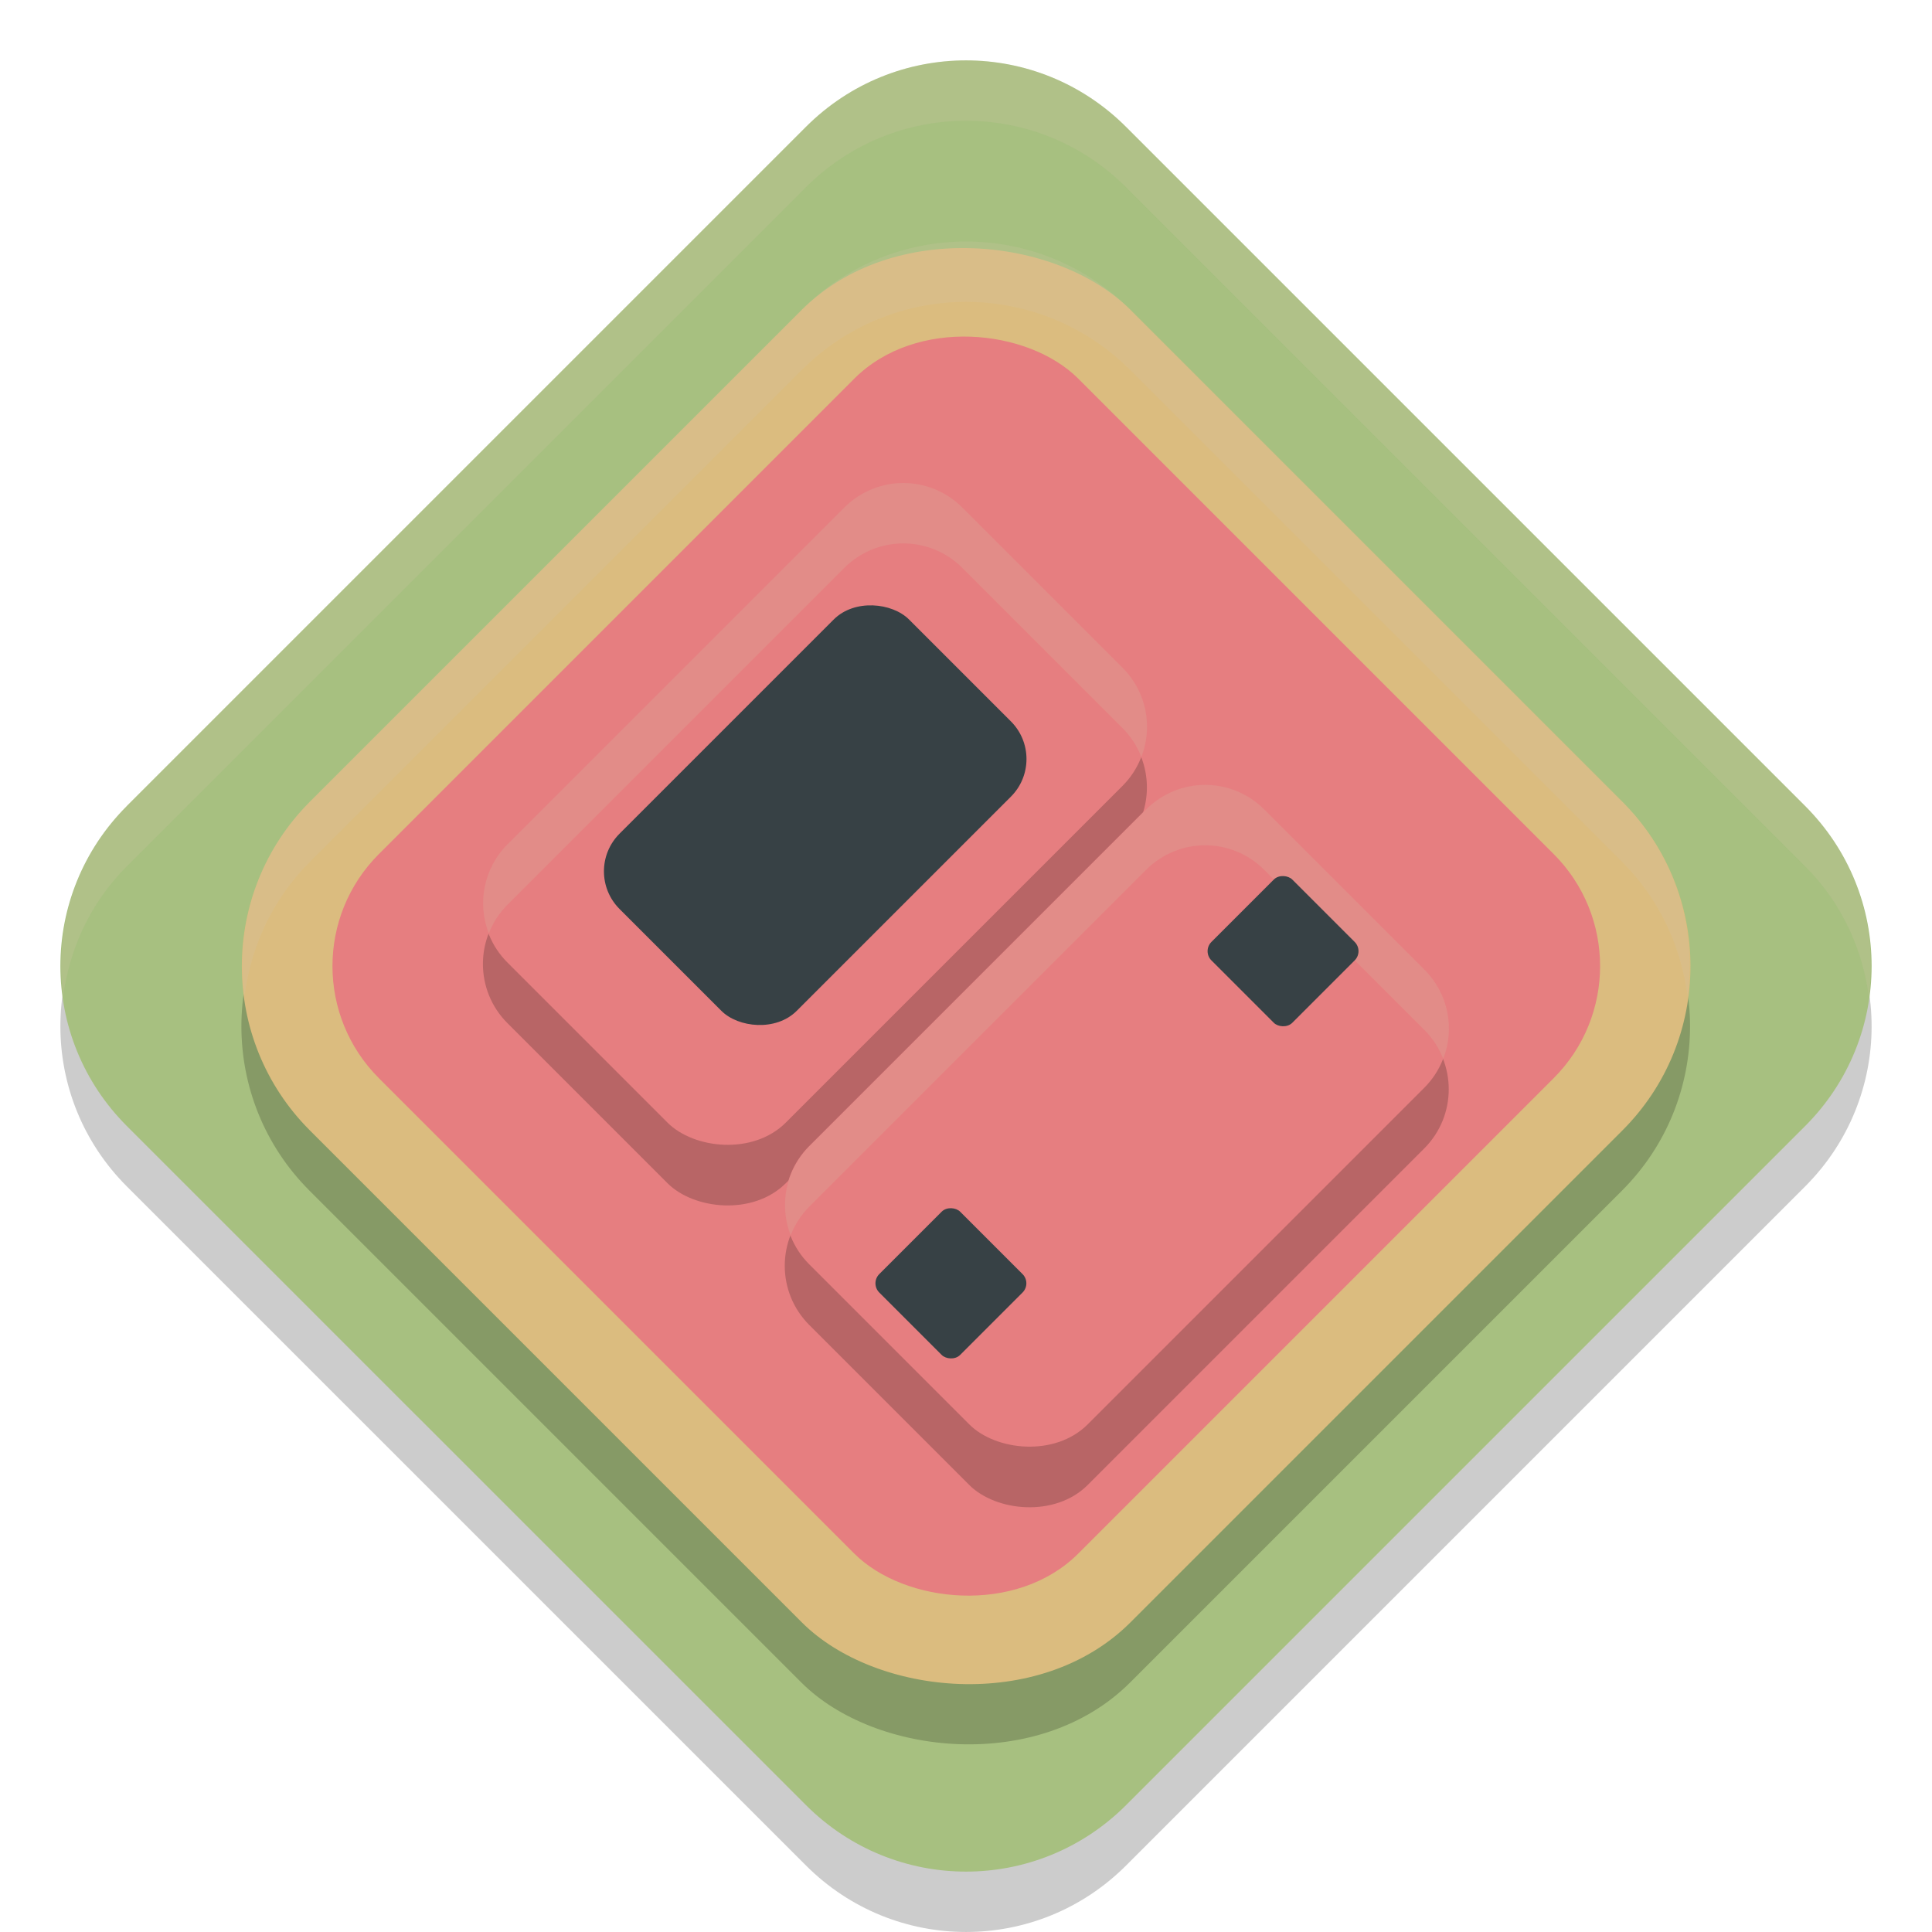 <svg xmlns="http://www.w3.org/2000/svg" width="32" height="32" version="1.1">
 <path style="opacity:0.2" d="M 2.102,14.348 13.348,3.102 c 1.469,-1.469 3.834,-1.469 5.303,0 l 11.247,11.247 c 1.469,1.469 1.469,3.834 0,5.303 L 18.652,30.898 c -1.469,1.469 -3.834,1.469 -5.303,0 L 2.102,19.652 c -1.469,-1.469 -1.469,-3.834 0,-5.303 z"/>
 <path style="fill:#a7c080" d="M 2.102,13.348 13.348,2.102 c 1.469,-1.469 3.834,-1.469 5.303,0 l 11.247,11.247 c 1.469,1.469 1.469,3.834 0,5.303 L 18.652,29.898 c -1.469,1.469 -3.834,1.469 -5.303,0 L 2.102,18.652 c -1.469,-1.469 -1.469,-3.834 0,-5.303 z"/>
 <rect style="opacity:0.2" width="19.221" height="19.221" x="-10.32" y="13.72" rx="3.849" ry="3.849" transform="rotate(-45)"/>
 <rect style="fill:#dbbc7f" width="19.221" height="19.221" x="-9.61" y="13.02" rx="3.849" ry="3.849" transform="rotate(-45)"/>
 <rect style="fill:#e67e80" width="16.384" height="16.384" x="-8.19" y="14.44" rx="2.625" ry="2.625" transform="rotate(-45)"/>
 <rect style="opacity:0.2" width="10.656" height="6.521" x="-6.04" y="16.54" rx="1.386" ry="1.386" transform="rotate(-45)"/>
 <rect style="fill:#e67e80" width="10.656" height="6.521" x="-5.33" y="15.83" rx="1.386" ry="1.386" transform="rotate(-45)"/>
 <rect style="opacity:0.2" width="10.656" height="6.521" x="-6.04" y="23.61" rx="1.386" ry="1.386" transform="rotate(-45)"/>
 <rect style="fill:#e67e80" width="10.656" height="6.521" x="-5.33" y="22.9" rx="1.386" ry="1.386" transform="rotate(-45)"/>
 <rect style="fill:#374145" width="6.781" height="4.15" x="-3.39" y="17.02" rx=".882" ry=".882" transform="rotate(-45)"/>
 <rect style="fill:#374145" width="1.894" height="1.894" x="-4.84" y="25.22" rx=".216" ry=".216" transform="rotate(-45)"/>
 <path style="opacity:0.2;fill:#d3c6aa" d="M 19.961 13 C 19.607 13 19.254 13.137 18.982 13.408 L 13.408 18.982 C 13.007 19.384 12.903 19.965 13.096 20.461 C 13.163 20.287 13.267 20.123 13.408 19.982 L 18.982 14.408 C 19.525 13.865 20.398 13.865 20.941 14.408 L 23.592 17.059 C 23.733 17.2 23.837 17.364 23.904 17.539 C 24.098 17.043 23.994 16.461 23.592 16.059 L 20.941 13.408 C 20.67 13.137 20.315 13 19.961 13 z"/>
 <rect style="fill:#374145" width="1.894" height="1.894" x="2.94" y="25.22" rx=".216" ry=".216" transform="rotate(-45)"/>
 <path style="opacity:0.2;fill:#d3c6aa" d="M 14.961 8 C 14.607 8 14.254 8.137 13.982 8.408 L 8.408 13.982 C 8.007 14.384 7.903 14.965 8.096 15.461 C 8.163 15.287 8.267 15.123 8.408 14.982 L 13.982 9.408 C 14.525 8.865 15.398 8.865 15.941 9.408 L 18.592 12.059 C 18.733 12.2 18.837 12.364 18.904 12.539 C 19.098 12.043 18.994 11.461 18.592 11.059 L 15.941 8.408 C 15.67 8.137 15.315 8 14.961 8 z"/>
 <path style="opacity:0.2;fill:#d3c6aa" d="M 16 1 C 15.041 1 14.082 1.367 13.348 2.102 L 2.102 13.348 C 1.239 14.211 0.896 15.382 1.047 16.5 C 1.153 15.715 1.495 14.954 2.102 14.348 L 13.348 3.102 C 14.817 1.633 17.183 1.633 18.652 3.102 L 29.898 14.348 C 30.505 14.954 30.847 15.715 30.953 16.5 C 31.104 15.382 30.761 14.211 29.898 13.348 L 18.652 2.102 C 17.918 1.367 16.959 1 16 1 z"/>
 <path style="opacity:0.2;fill:#d3c6aa" d="M 16 4 C 15.016 4 14.031 4.377 13.277 5.131 L 5.131 13.277 C 4.249 14.16 3.899 15.356 4.049 16.5 C 4.155 15.689 4.505 14.903 5.131 14.277 L 13.277 6.131 C 14.785 4.623 17.215 4.623 18.723 6.131 L 26.869 14.277 C 27.495 14.903 27.845 15.689 27.951 16.5 C 28.101 15.356 27.751 14.16 26.869 13.277 L 18.723 5.131 C 17.969 4.377 16.984 4 16 4 z"/>
</svg>
